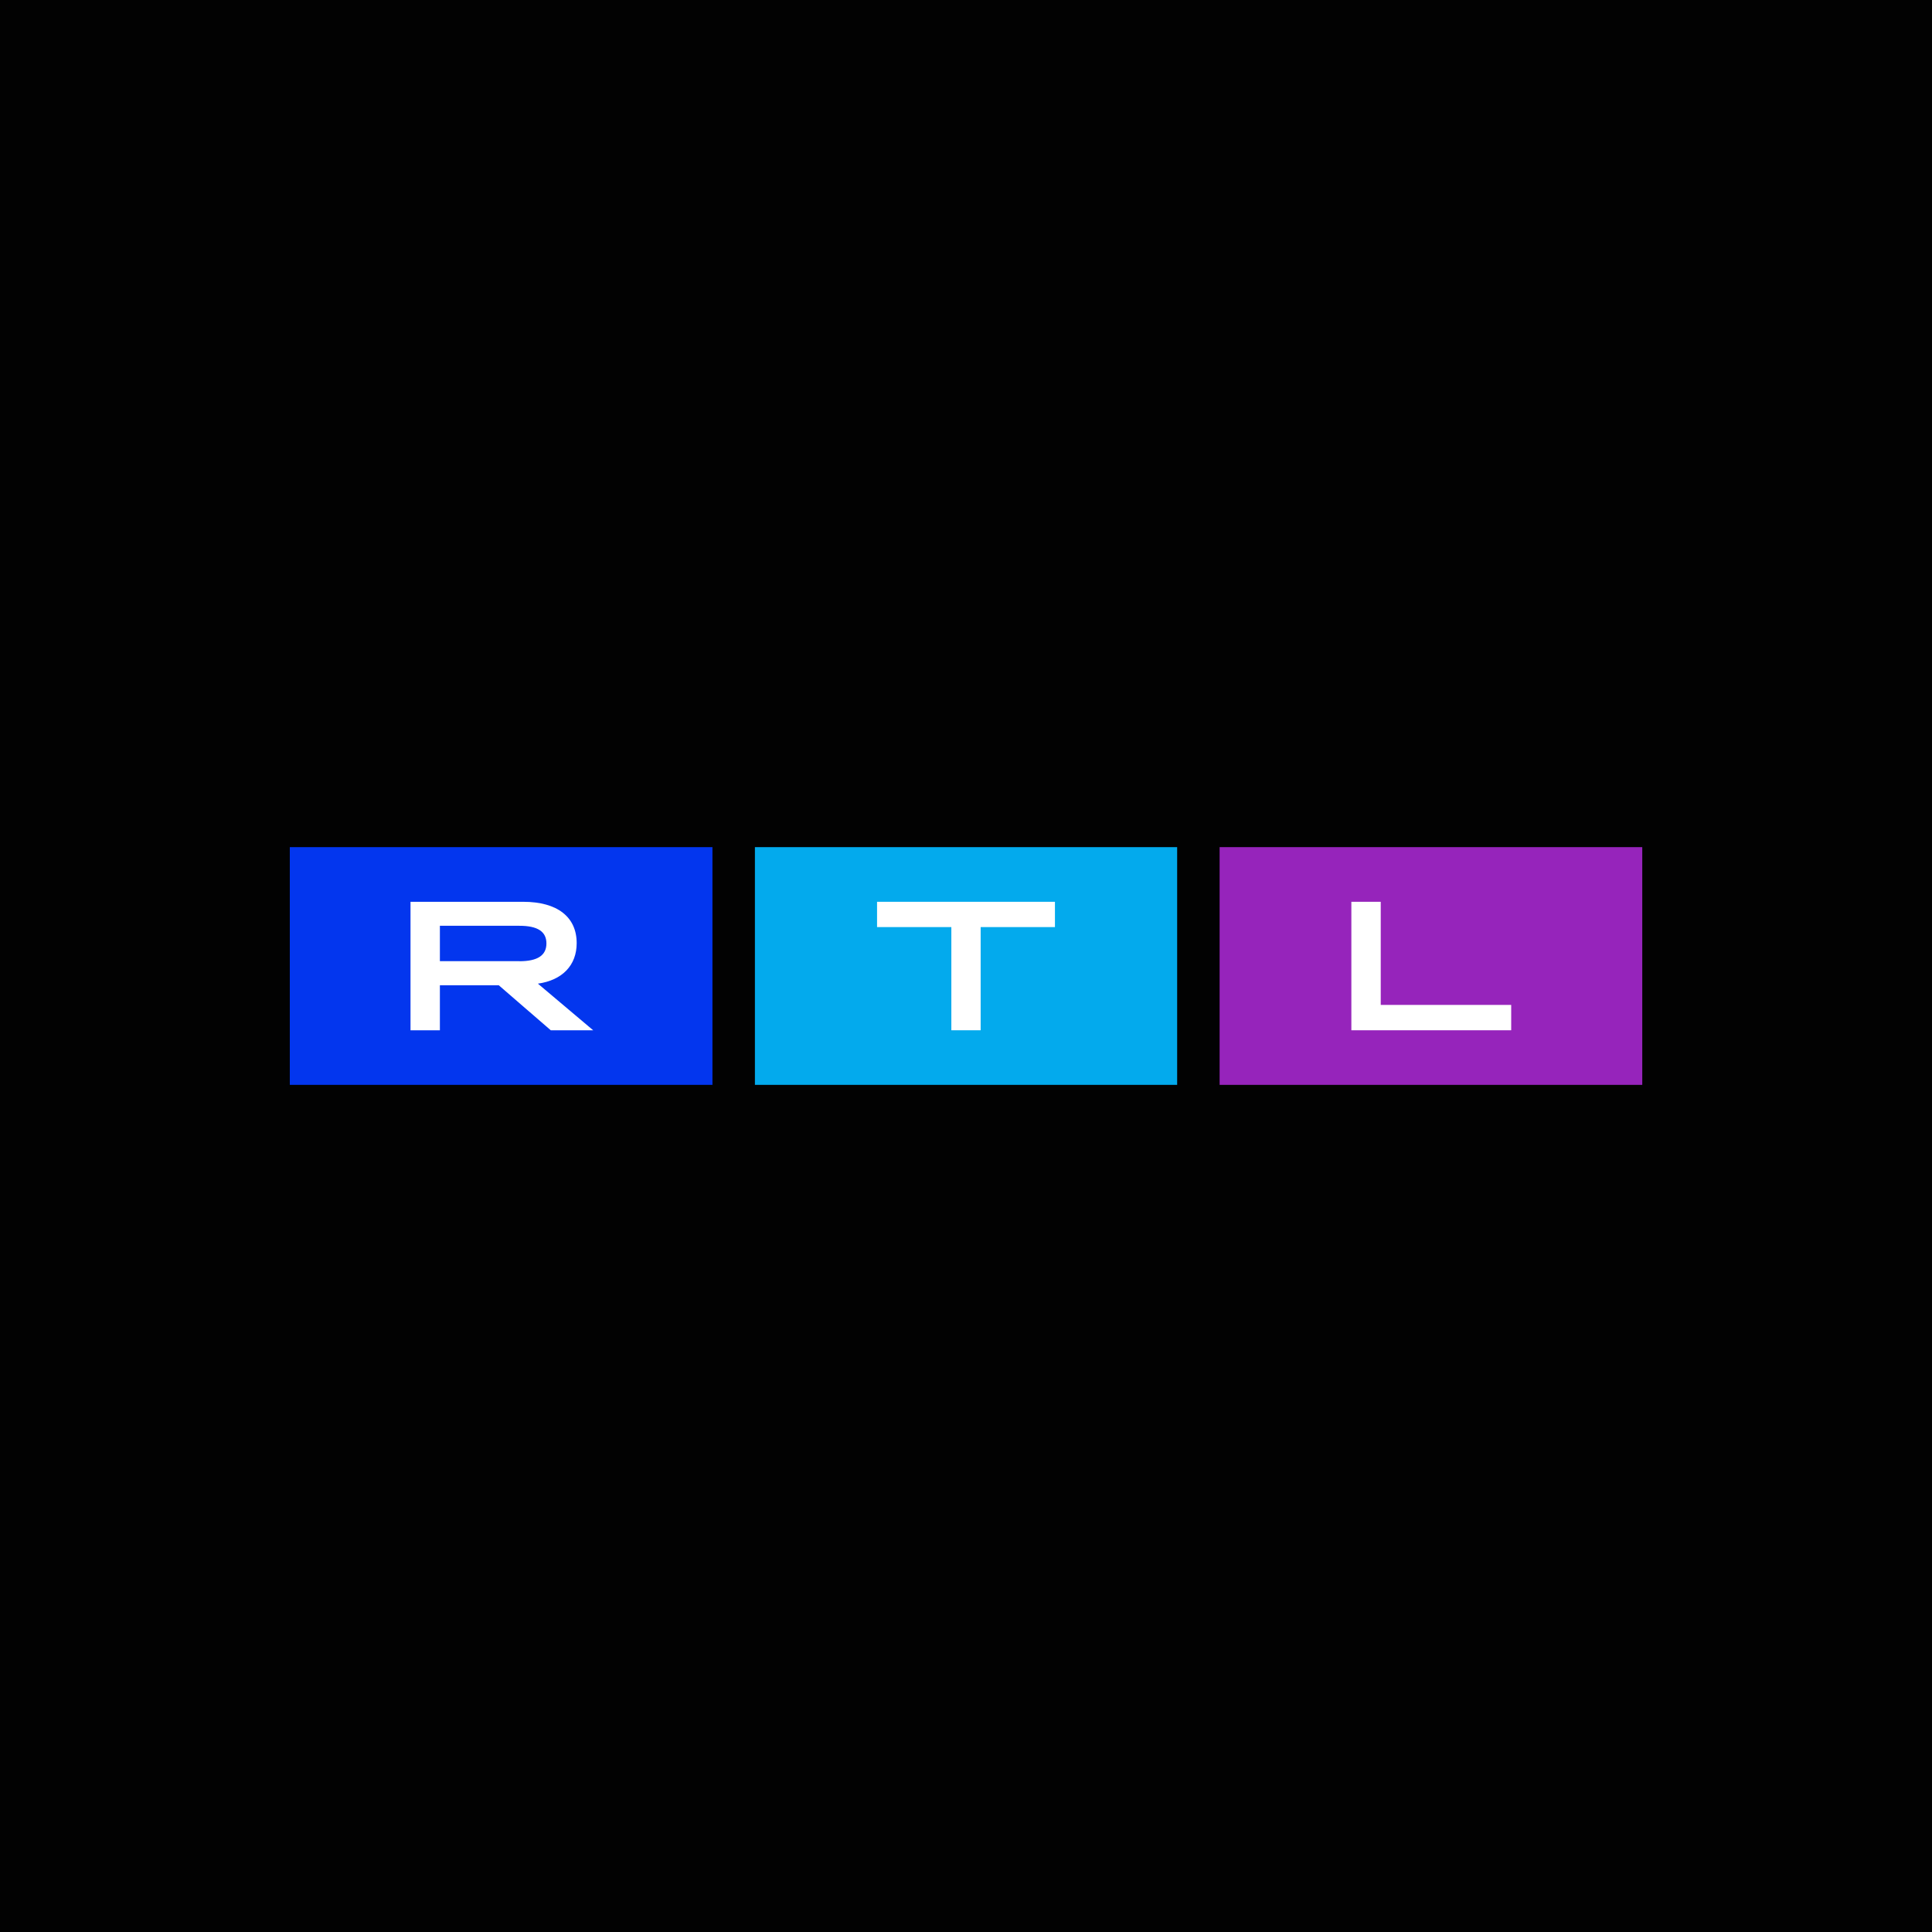 <?xml version="1.0" encoding="UTF-8"?><svg xmlns="http://www.w3.org/2000/svg" viewBox="0 0 283.46 283.46"><defs><style>.p{fill:#0336ee;}.q{fill:#03aaed;}.r{fill:#020202;}.s{fill:#9624bb;}.t{fill:#fff;fill-rule:evenodd;}</style></defs><g id="a"/><g id="b"><g id="c"><g id="d"><rect class="r" width="283.46" height="283.46"/><g id="e"><g id="f"><g id="g"><rect id="h" class="p" x="42.52" y="124.29" width="62.01" height="34.88"/><path id="i" class="t" d="M76.21,141.03c2.66,0,3.96-.86,3.96-2.61s-1.3-2.59-3.96-2.59h-11.67v5.19h11.67Zm-15.98-8.72h16.54c5.04,0,7.84,2.26,7.84,6.06,0,3.26-2.1,5.44-5.69,5.95l8.11,6.84h-6.22l-7.63-6.6h-8.64v6.6h-4.31v-18.85Z"/></g><g id="j"><rect id="k" class="s" x="178.94" y="124.29" width="62.01" height="34.88"/><polygon id="l" class="t" points="198.27 132.31 202.58 132.31 202.58 147.44 221.72 147.44 221.72 151.16 198.27 151.16 198.27 132.31"/></g><g id="m"><rect id="n" class="q" x="110.76" y="124.29" width="61.95" height="34.88"/><polygon id="o" class="t" points="139.58 136.02 128.68 136.02 128.68 132.31 154.78 132.31 154.78 136.02 143.88 136.02 143.88 151.16 139.58 151.16 139.58 136.02"/></g></g></g></g></g></g></svg>